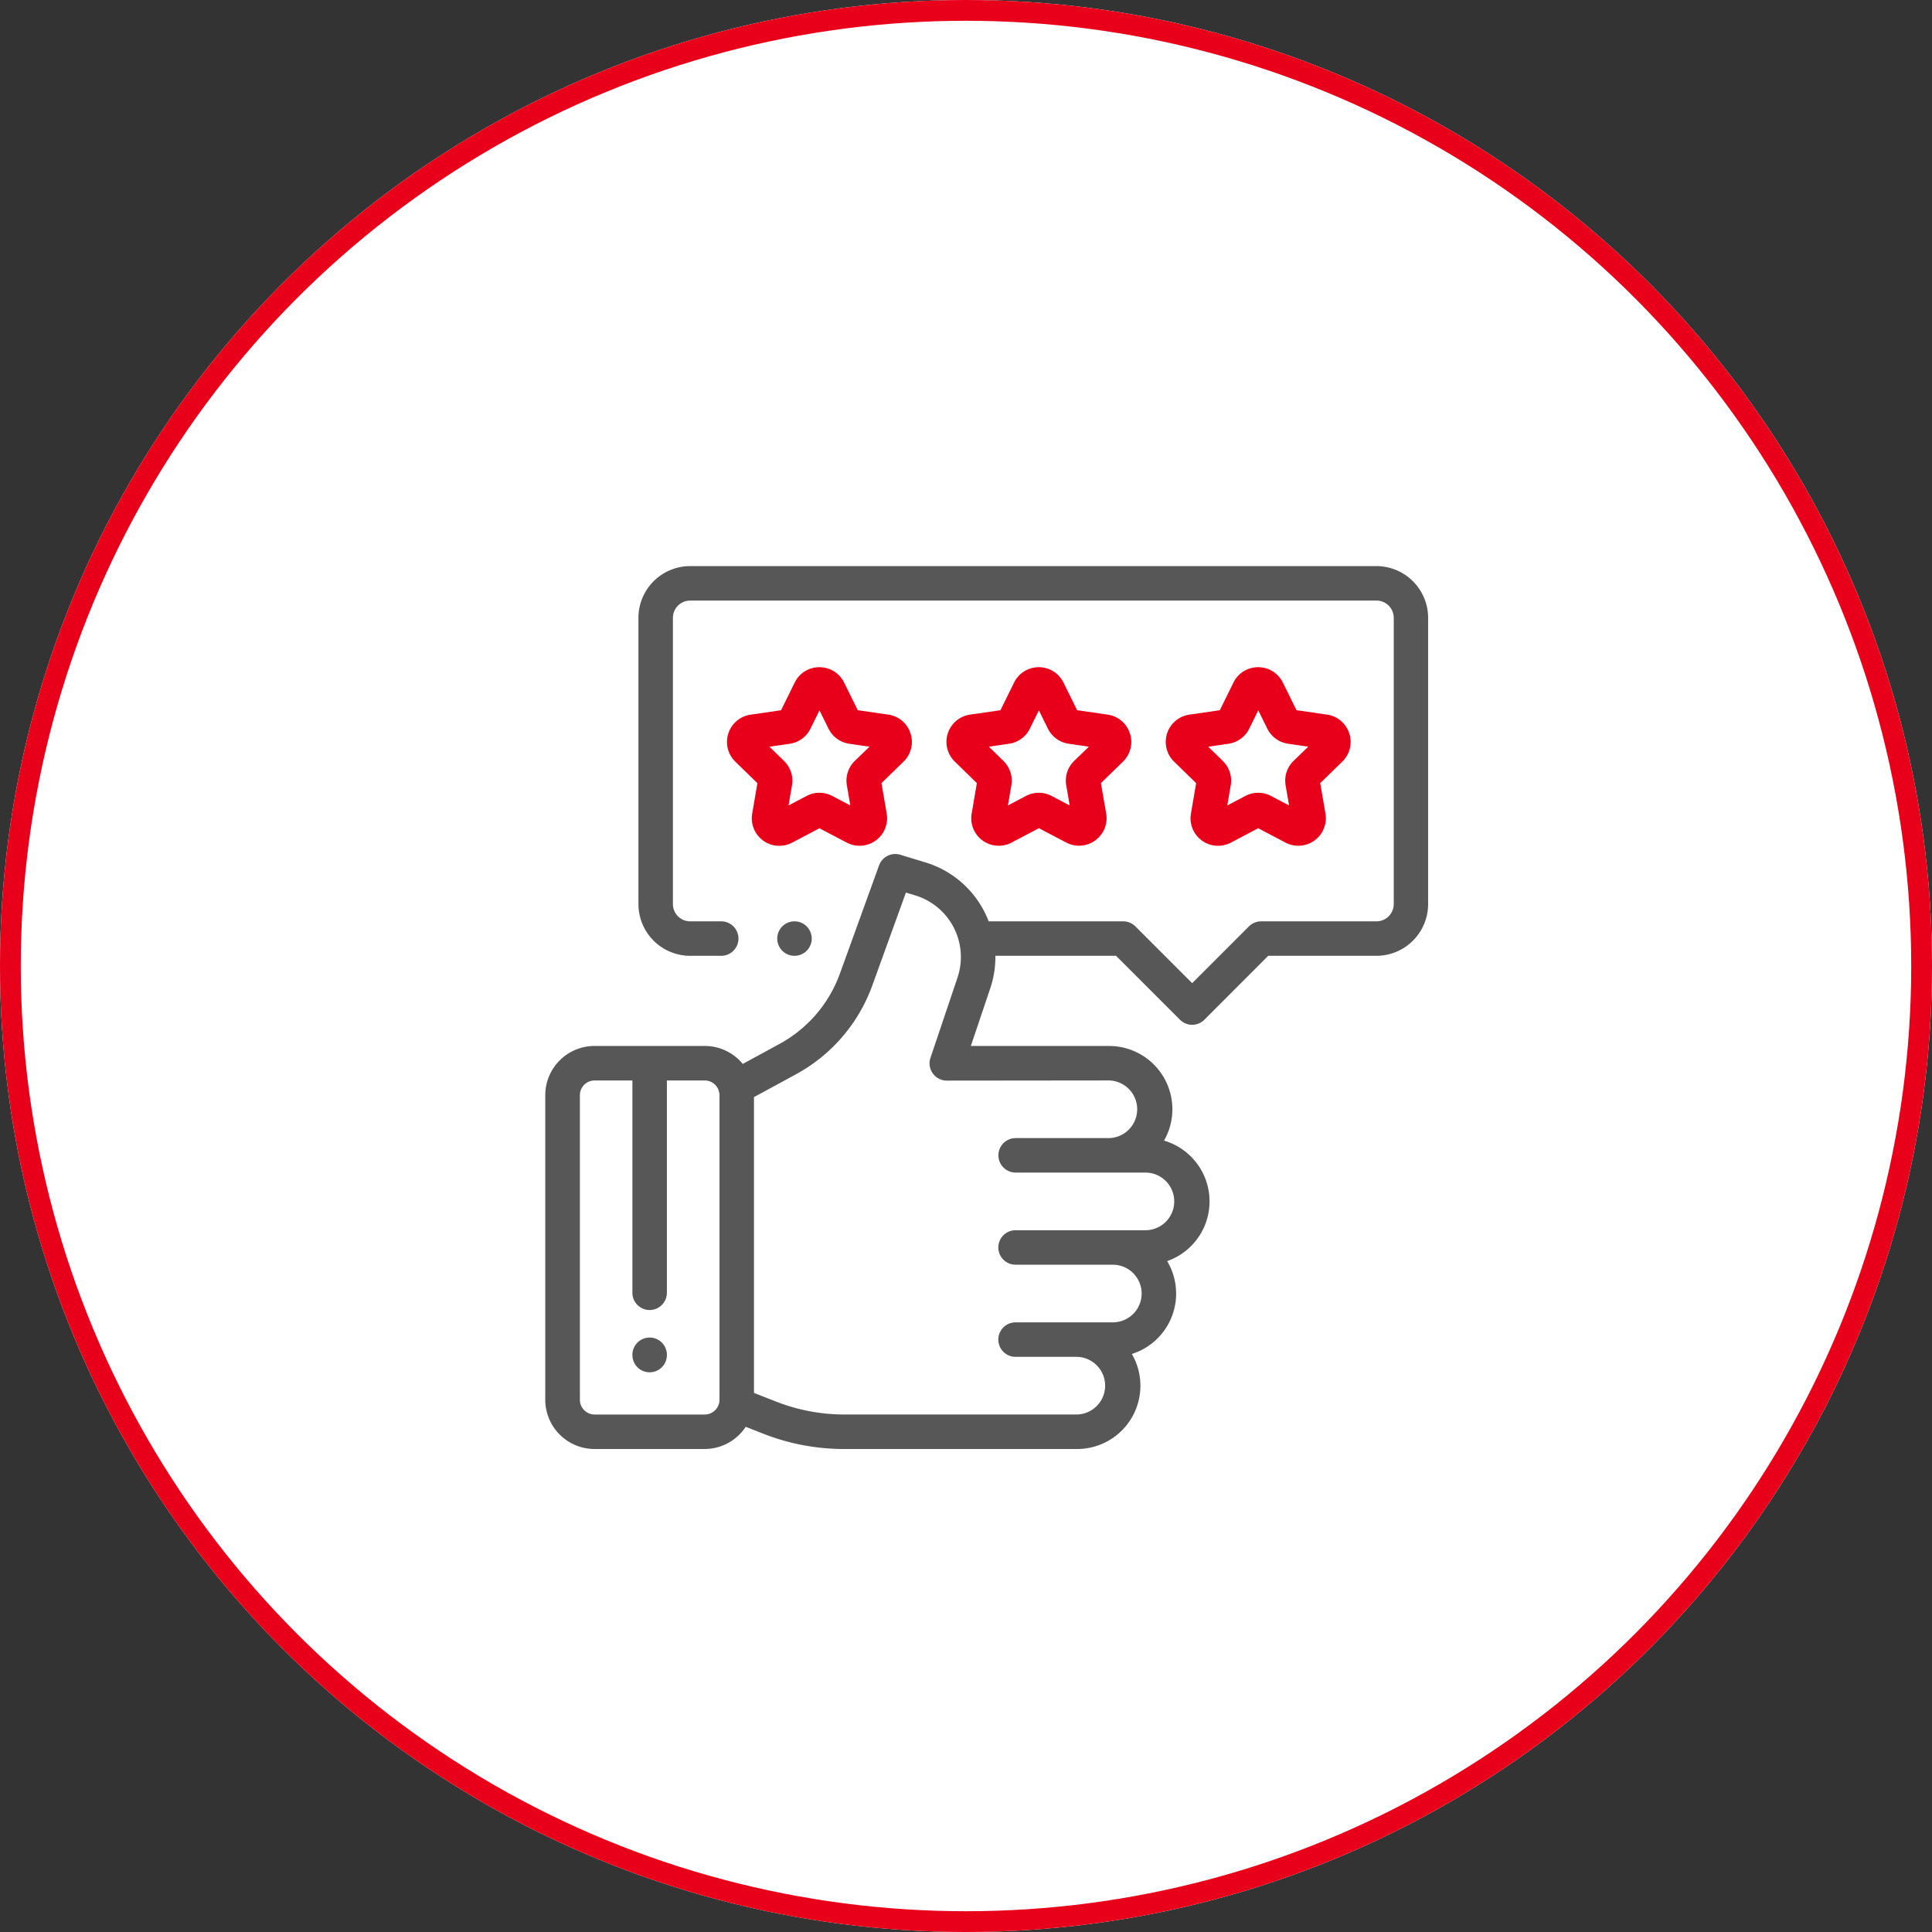 <svg xmlns="http://www.w3.org/2000/svg" width="93" height="93" viewBox="0 0 93 93">
  <rect x="0" y="0" width="93" height="93" fill="#333333" stroke="none"/>
  <g id="Group_30330" data-name="Group 30330" transform="translate(-1133 -2659)">
    <g id="Ellipse_99" data-name="Ellipse 99" transform="translate(1133 2659)" fill="#fff" stroke="#e8001a" stroke-width="1">
      <circle cx="46.5" cy="46.5" r="46.5" stroke="none"/>
      <circle cx="46.5" cy="46.5" r="46" fill="none"/>
    </g>
    <g id="review" transform="translate(1159.247 2686.25)">
      <g id="Group_29919" data-name="Group 29919" transform="translate(11.167 17.1)">
        <g id="Group_29918" data-name="Group 29918">
          <path id="Path_20898" data-name="Path 20898" d="M135.917,206.243a.83.83,0,1,0,.243.587A.836.836,0,0,0,135.917,206.243Z" transform="translate(-134.5 -206)" fill="#575757"/>
        </g>
      </g>
      <g id="Group_29921" data-name="Group 29921" transform="translate(0.003)">
        <g id="Group_29920" data-name="Group 29920">
          <path id="Path_20899" data-name="Path 20899" d="M40.013,0H6.975a2.493,2.493,0,0,0-2.49,2.49V16.27a2.493,2.493,0,0,0,2.49,2.49H8.47a.83.83,0,0,0,0-1.66H6.975a.831.831,0,0,1-.83-.83V2.49a.831.831,0,0,1,.83-.83H40.013a.831.831,0,0,1,.83.83V16.27a.831.831,0,0,1-.83.83H34.461a.83.83,0,0,0-.587.243L31.14,20.076l-2.733-2.733a.83.83,0,0,0-.587-.243H21.346a4.874,4.874,0,0,0-.208-.463A4.723,4.723,0,0,0,18.29,14.26l-1.2-.365a.83.83,0,0,0-1.022.512l-1.886,5.212A6.281,6.281,0,0,1,11.277,23l-1.77.964a2.366,2.366,0,0,0-1.83-.865h-5.3A2.373,2.373,0,0,0,0,25.469V40.13a2.373,2.373,0,0,0,2.37,2.37h5.3a2.369,2.369,0,0,0,1.979-1.068l.847.332A10.617,10.617,0,0,0,14.4,42.5H25.6a3.045,3.045,0,0,0,2.636-4.575,3.046,3.046,0,0,0,1.7-4.469,3.047,3.047,0,0,0-.15-5.8A3.045,3.045,0,0,0,27.143,23.1H20.486l.931-2.764a4.77,4.77,0,0,0,.251-1.576h5.808l3.077,3.077a.83.83,0,0,0,1.174,0L34.8,18.76h5.208a2.493,2.493,0,0,0,2.49-2.49V2.49A2.493,2.493,0,0,0,40.013,0ZM8.387,40.13a.711.711,0,0,1-.71.71h-5.3a.711.711,0,0,1-.71-.71V25.47a.711.711,0,0,1,.71-.71H4.195V34.98a.83.83,0,0,0,1.66,0V24.76H7.677a.711.711,0,0,1,.67.478.814.814,0,0,0,.03.119.712.712,0,0,1,.01.113V40.13ZM27.143,24.759h0a1.388,1.388,0,0,1,0,2.775h-4.5a.83.83,0,1,0,0,1.66h6.283a1.388,1.388,0,0,1,0,2.775H22.639a.83.83,0,1,0,0,1.66H27.32a1.387,1.387,0,1,1,0,2.775H22.639a.83.83,0,1,0,0,1.66H25.6a1.388,1.388,0,0,1,0,2.775H14.4a8.967,8.967,0,0,1-3.287-.621L10.047,39.8V25.561l2.024-1.1a7.939,7.939,0,0,0,3.672-4.275l1.618-4.471.446.136a3.1,3.1,0,0,1,2.037,3.957l-1.3,3.859a.83.83,0,0,0,.787,1.1Z" transform="translate(-0.003)" fill="#575757"/>
        </g>
      </g>
      <g id="Group_29923" data-name="Group 29923" transform="translate(29.867 4.866)">
        <g id="Group_29922" data-name="Group 29922">
          <path id="Path_20900" data-name="Path 20900" d="M368.607,61.8a1.318,1.318,0,0,0-1.071-.9l-1.468-.213-.657-1.33a1.318,1.318,0,0,0-1.189-.739h0a1.318,1.318,0,0,0-1.189.739l-.656,1.331-1.468.214a1.326,1.326,0,0,0-.734,2.262l1.063,1.035-.25,1.462a1.324,1.324,0,0,0,1.924,1.4l1.313-.691,1.313.69a1.326,1.326,0,0,0,1.924-1.4L367.21,64.2l1.062-1.036A1.319,1.319,0,0,0,368.607,61.8Zm-2.682,1.33a1.326,1.326,0,0,0-.381,1.174l.166.968-.87-.457a1.326,1.326,0,0,0-1.234,0l-.869.457.166-.968a1.326,1.326,0,0,0-.382-1.174l-.7-.685.972-.142a1.325,1.325,0,0,0,1-.726l.435-.881.435.881a1.326,1.326,0,0,0,1,.725l.972.141Z" transform="translate(-359.773 -58.617)" fill="#e8001a"/>
        </g>
      </g>
      <g id="Group_29925" data-name="Group 29925" transform="translate(19.307 4.866)">
        <g id="Group_29924" data-name="Group 29924">
          <path id="Path_20901" data-name="Path 20901" d="M241.394,61.8a1.318,1.318,0,0,0-1.071-.9l-1.468-.213-.657-1.33a1.318,1.318,0,0,0-1.189-.739h0a1.318,1.318,0,0,0-1.189.74l-.656,1.331L233.7,60.9a1.326,1.326,0,0,0-.734,2.262l1.063,1.035-.25,1.462a1.324,1.324,0,0,0,1.924,1.4l1.313-.691,1.314.69a1.326,1.326,0,0,0,1.924-1.4L240,64.2l1.062-1.036A1.318,1.318,0,0,0,241.394,61.8Zm-2.682,1.33a1.326,1.326,0,0,0-.381,1.174l.166.968-.87-.457a1.326,1.326,0,0,0-1.234,0l-.869.457.166-.968a1.326,1.326,0,0,0-.382-1.174l-.7-.685.972-.142a1.326,1.326,0,0,0,1-.726l.434-.881.435.881a1.326,1.326,0,0,0,1,.725l.972.141Z" transform="translate(-232.56 -58.617)" fill="#e8001a"/>
        </g>
      </g>
      <g id="Group_29927" data-name="Group 29927" transform="translate(8.747 4.866)">
        <g id="Group_29926" data-name="Group 29926">
          <path id="Path_20902" data-name="Path 20902" d="M114.181,61.8a1.318,1.318,0,0,0-1.071-.9l-1.468-.213-.657-1.33a1.318,1.318,0,0,0-1.189-.739h0a1.318,1.318,0,0,0-1.189.74l-.656,1.331-1.468.214a1.326,1.326,0,0,0-.734,2.262l1.063,1.035-.25,1.462a1.324,1.324,0,0,0,1.924,1.4l1.313-.691,1.313.69a1.326,1.326,0,0,0,1.924-1.4l-.251-1.462,1.062-1.036A1.318,1.318,0,0,0,114.181,61.8Zm-2.682,1.33a1.326,1.326,0,0,0-.381,1.174l.166.968-.87-.457a1.326,1.326,0,0,0-1.234,0l-.869.457.166-.968a1.326,1.326,0,0,0-.382-1.173l-.7-.685.972-.142a1.326,1.326,0,0,0,1-.726l.434-.881.435.881a1.326,1.326,0,0,0,1,.725l.972.141Z" transform="translate(-105.347 -58.617)" fill="#e8001a"/>
        </g>
      </g>
      <g id="Group_29929" data-name="Group 29929" transform="translate(4.195 37.135)">
        <g id="Group_29928" data-name="Group 29928">
          <path id="Path_20903" data-name="Path 20903" d="M51.334,447.359a.83.83,0,0,0-.83.83v.013a.83.83,0,0,0,1.66,0v-.013A.83.83,0,0,0,51.334,447.359Z" transform="translate(-50.504 -447.359)" fill="#575757"/>
        </g>
      </g>
    </g>
  </g>
</svg>
